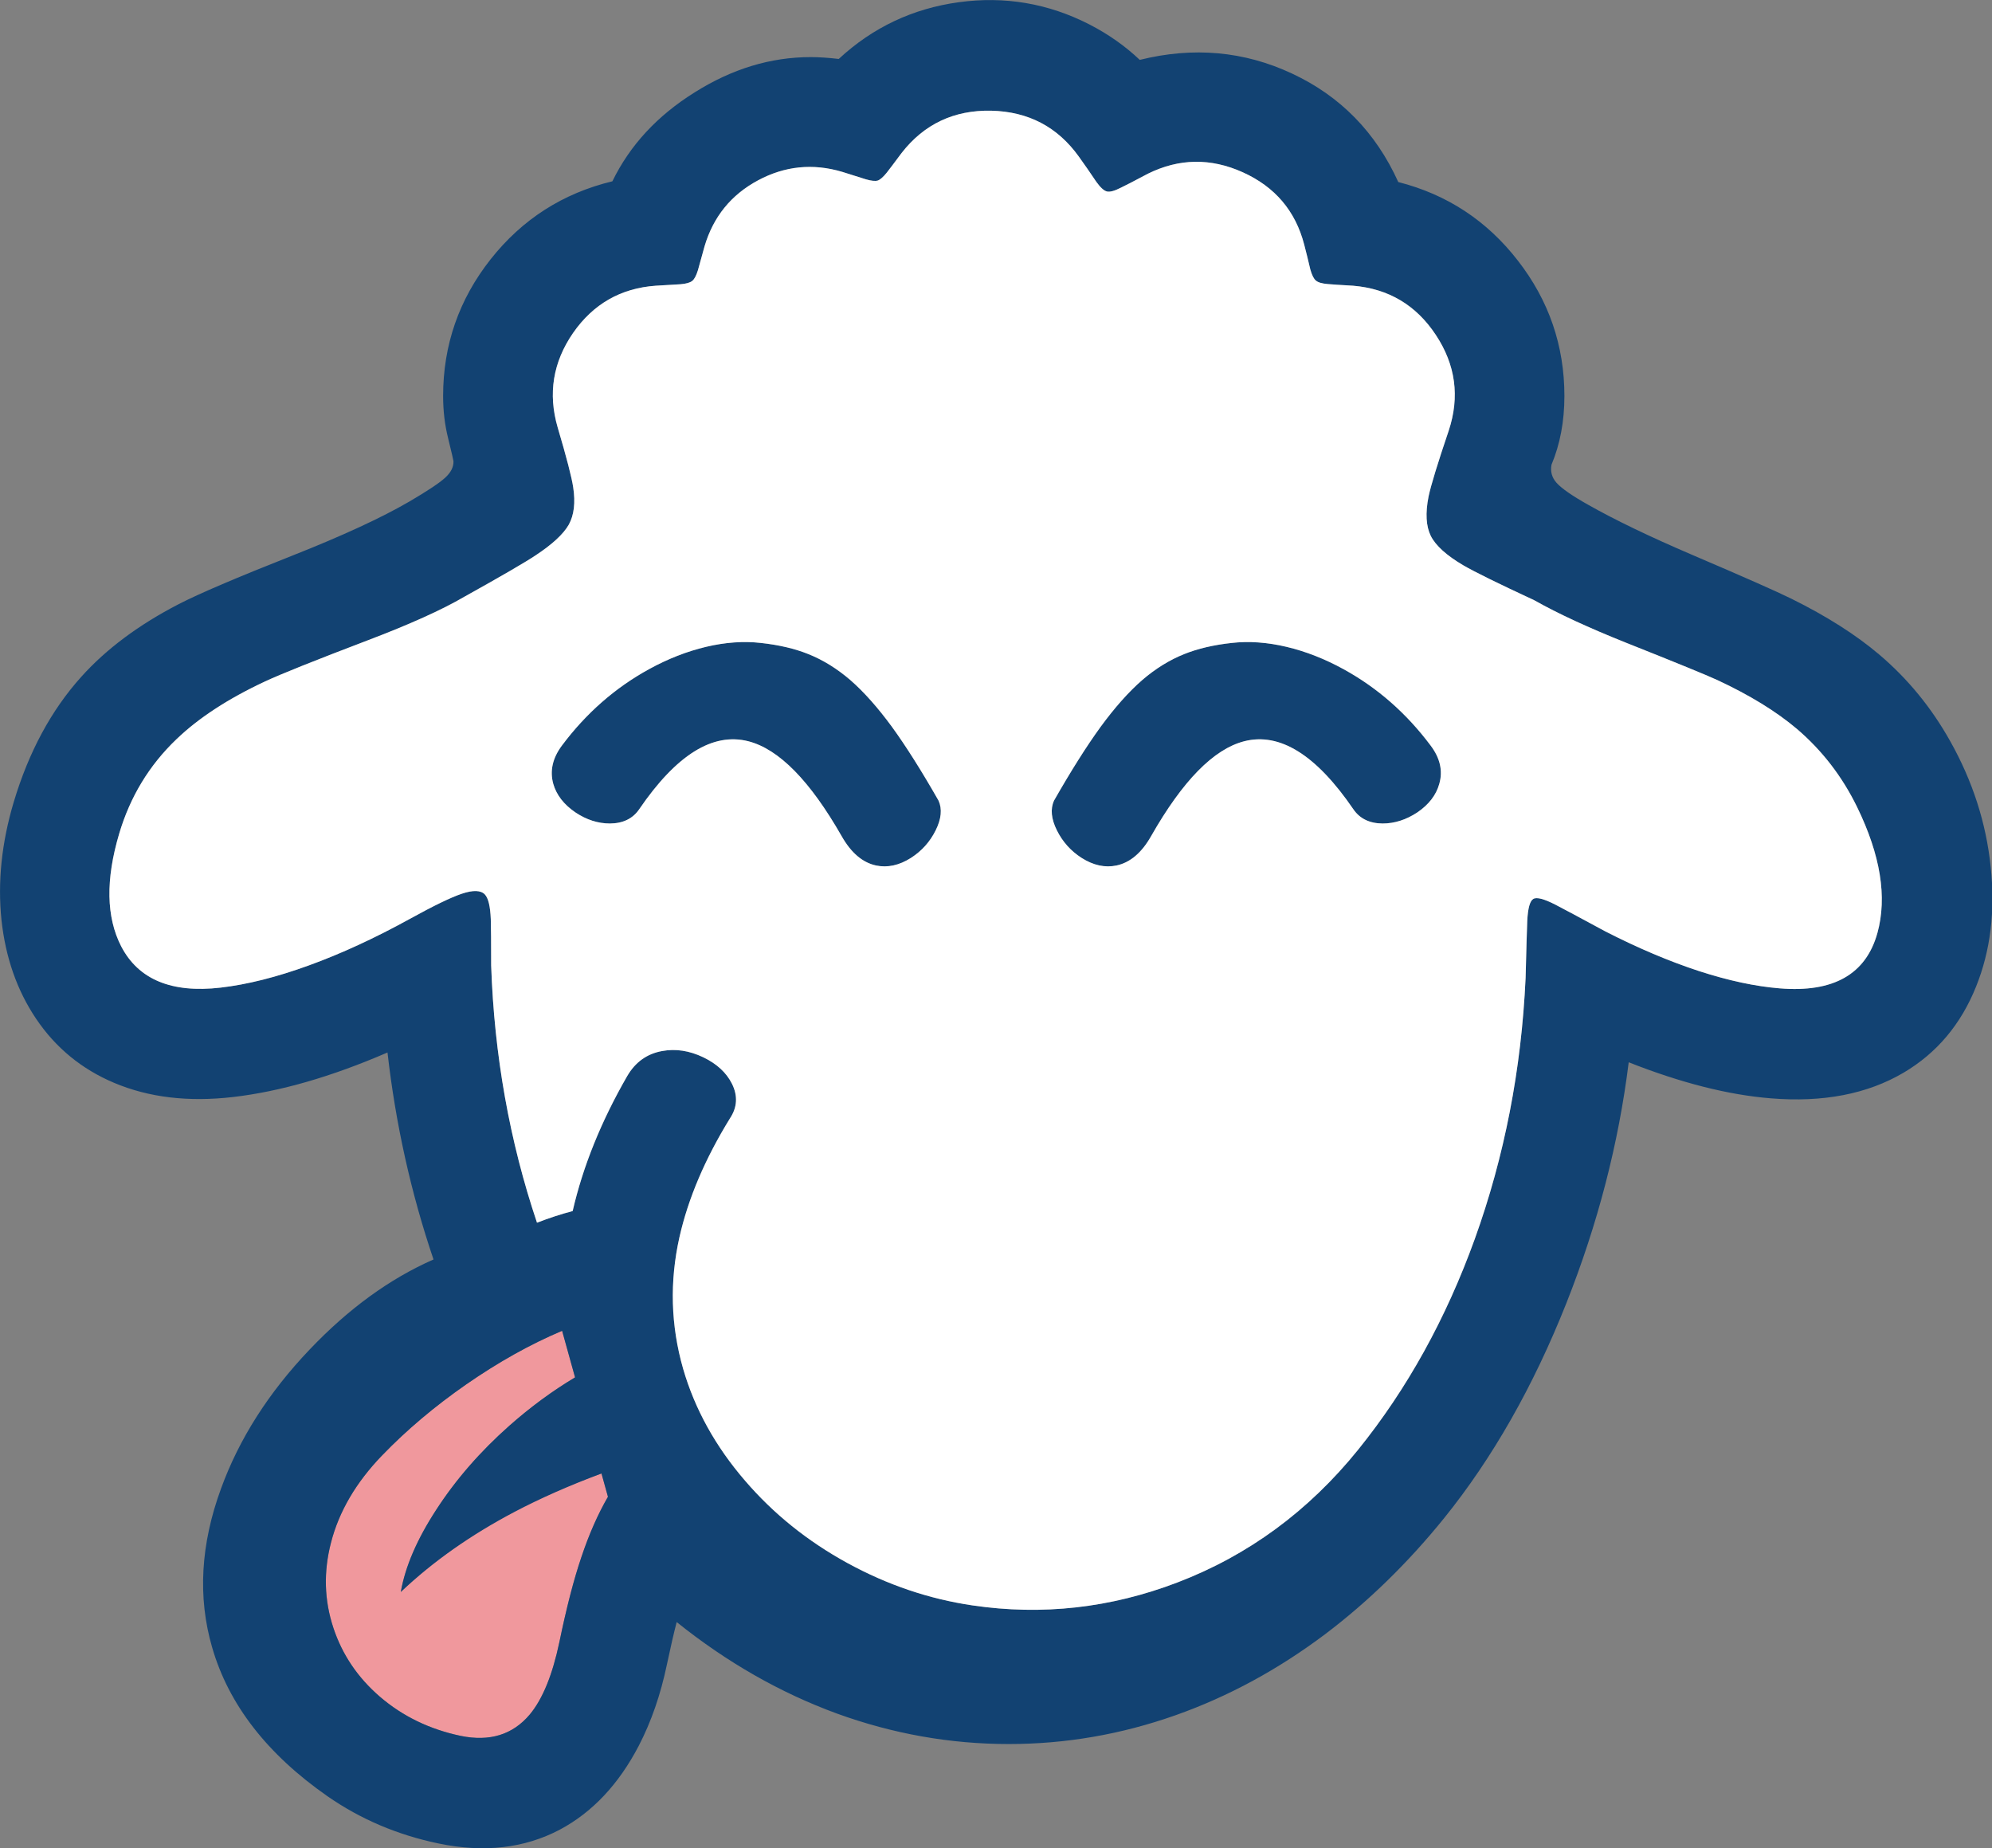 
<svg xmlns="http://www.w3.org/2000/svg" version="1.1" xmlns:xlink="http://www.w3.org/1999/xlink" preserveAspectRatio="none" x="0px" y="0px" width="539px" height="500px" viewBox="0 0 539 500">
<rect x="0" y="0" width="539" height="500" fill="#808080" stroke="none"/>
<defs>
<g id="Sheep_0_Layer0_0_MEMBER_0_FILL">
<path fill="#F0989D" stroke="none" d="
M 1404.35 1622.6
L 1400.85 1610
Q 1387.95 1615.45 1374.9 1624.5 1362.1 1633.4 1352.2 1643.65 1341.55 1654.65 1338.3 1667.35 1335.25 1679.15 1338.95 1690.35 1342.55 1701.25 1351.55 1709 1360.8 1716.95 1373.45 1719.6 1385.2 1722 1392.1 1713.8 1397.3 1707.55 1400.1 1694.25 1402.6 1682.1 1405.15 1674.05 1408.55 1663.15 1413.25 1654.9
L 1411.5 1648.6
Q 1378.45 1660.35 1357.2 1680.65 1359 1670.35 1366.8 1658.4 1374.7 1646.2 1386.6 1635.65 1395.15 1628.1 1404.35 1622.6 Z"/>
</g>

<g id="Sheep_0_Layer0_0_MEMBER_1_FILL">
<path fill="#124272" stroke="none" d="
M 1557.15 1266.15
Q 1551.25 1260.55 1543.6 1256.6 1526.85 1248 1508.2 1250.55 1489.5 1253.1 1475.7 1265.9 1471.45 1265.4 1468.1 1265.4 1451.85 1265.4 1436.7 1274.95 1421.55 1284.4 1414.45 1299 1394.35 1303.85 1381.5 1320.1 1368.65 1336.4 1368.65 1357.1 1368.65 1363.1 1370 1368.5 1371.4 1374.25 1371.45 1374.7 1371.55 1377.05 1369.2 1379.2 1366.85 1381.35 1359.5 1385.65 1348.25 1392.2 1327.9 1400.25 1305.35 1409.15 1297.1 1413.4 1280.85 1421.8 1270.75 1433.05 1258.55 1446.6 1252.45 1467 1247.55 1483.45 1249.15 1498.85 1250.8 1514.1 1258.5 1525.55 1266.45 1537.35 1279.6 1542.9 1293.65 1548.85 1311.8 1546.75 1330.85 1544.55 1353.6 1534.7 1356.9 1563.7 1366.05 1590.7 1348.3 1598.5 1332.55 1615.05 1315.9 1632.5 1308.55 1652.7 1300.25 1675.35 1306.15 1695.65 1312.85 1718.85 1337.4 1735.95 1350.8 1745.25 1367.4 1748.7 1385.85 1752.55 1400.25 1744.95 1413.45 1737.9 1421.6 1722.25 1426.65 1712.5 1429.2 1700.3 1430.75 1693 1431.85 1688.8 1452.15 1705.1 1475.2 1713.55 1497.95 1721.8 1521.7 1721.8 1544.8 1721.8 1566.85 1714 1588.2 1706.45 1607.35 1692.05 1624.8 1678.85 1639.45 1660.75 1659.15 1636.35 1672.55 1602.6 1685.35 1570.35 1689.45 1537.35 1710.6 1545.7 1727.85 1547.1 1749.1 1548.85 1763.85 1540.15 1777.3 1532.2 1783.45 1516.85 1789.3 1502.3 1787.4 1484.5 1785.55 1466.65 1776.4 1450.4 1768.8 1436.85 1757.25 1427.05 1747.75 1419 1733.5 1411.95 1727.65 1409.05 1706.7 1400.1 1689.3 1392.65 1678.45 1386.5 1671.95 1382.85 1669.9 1380.55 1668.05 1378.45 1668.55 1375.7 1672.05 1367.35 1672.05 1357.1 1672.05 1336.65 1659.45 1320.45 1646.9 1304.25 1627.1 1299.2 1617.95 1279 1598.35 1269.85 1578.9 1260.75 1557.15 1266.15
M 1488.7 1296.65
Q 1489.65 1295.45 1492.7 1291.35 1501.85 1279.6 1516.95 1279.9 1532 1280.25 1540.65 1292.3 1542.85 1295.35 1545.4 1299.15 1547.05 1301.45 1548.25 1301.75 1549.45 1302.05 1552 1300.75 1553.7 1299.95 1559.35 1296.95 1572 1290.7 1585 1296.55 1598.1 1302.45 1601.65 1316.15 1602.45 1319.2 1603.3 1322.85 1603.95 1325.15 1604.8 1325.85 1605.65 1326.6 1608 1326.8 1609.55 1326.95 1614.85 1327.25 1629.25 1328.45 1637.25 1340.55 1645.3 1352.7 1640.75 1366.45 1636.25 1379.75 1635.3 1384.25 1633.95 1391 1635.9 1394.95 1637.9 1398.9 1644.7 1402.9 1649.25 1405.55 1663.9 1412.35 1673.45 1417.75 1689 1423.95 1709 1431.9 1713.45 1433.95 1726.55 1440.05 1734.95 1447.15 1745.2 1455.9 1751.25 1468.3 1760.75 1487.8 1756.75 1502.35 1752.1 1519.15 1730.3 1517.35 1720.4 1516.55 1708.4 1512.65 1696.35 1508.7 1683.15 1501.95 1672.7 1496.3 1669.6 1494.7 1665 1492.35 1663.65 1493.15 1662.25 1493.95 1662 1499.1 1661.85 1502.6 1661.55 1514.5 1659.85 1551.7 1647.8 1585.15 1636.1 1617.55 1616.25 1642.15 1596.1 1667.1 1567.3 1678.1 1540.2 1688.45 1511.95 1684.3 1494.25 1681.7 1478 1672.8 1461.85 1663.95 1450.35 1650.55 1438.35 1636.65 1433.6 1620.3 1428.55 1602.7 1432.6 1584.65 1436.15 1568.95 1446.25 1552.55 1449.25 1548.05 1446.8 1543.15 1444.55 1538.65 1439.05 1536 1433.4 1533.3 1427.95 1534.3 1421.75 1535.4 1418.45 1541.1 1407.9 1559.4 1403.7 1577.6 1398.95 1578.85 1394.05 1580.75 1382.9 1547.6 1381.65 1511.15 1381.65 1501.85 1381.55 1498.65 1381.35 1493.45 1379.95 1491.95 1378.3 1490.2 1373.7 1491.75 1369.35 1493.2 1359.65 1498.55 1345.4 1506.4 1332.3 1511.15 1319.25 1515.9 1308.45 1517.15 1288.55 1519.45 1281.55 1506 1275.45 1494.15 1281 1475.5 1285.45 1460.5 1296.5 1449.95 1305.5 1441.3 1320.5 1434.3 1326.95 1431.3 1348.1 1423.25 1365.35 1416.7 1374.4 1411.4 1389.4 1403.05 1393.6 1400.25 1400.45 1395.75 1402.65 1391.9 1404.8 1388 1403.85 1381.8 1403.25 1377.75 1399.65 1365.6 1395.65 1351.9 1403.8 1340.05 1412 1328.25 1426.2 1327.25 1429.25 1327.05 1432.9 1326.85 1435.2 1326.65 1436.05 1325.95 1436.9 1325.3 1437.6 1323.05 1438.55 1319.5 1439.4 1316.55 1442.95 1304.6 1453.85 1298.75 1464.75 1292.9 1476.65 1296.45 1479.55 1297.35 1483 1298.45 1485.2 1299.1 1486.25 1298.8 1487.25 1298.45 1488.7 1296.65
M 1400.85 1610
L 1404.35 1622.6
Q 1395.15 1628.1 1386.6 1635.65 1374.7 1646.2 1366.8 1658.4 1359 1670.35 1357.2 1680.65 1370.2 1668.35 1387.95 1659 1398.4 1653.5 1411.5 1648.6
L 1413.25 1654.9
Q 1409.15 1661.95 1406.05 1671.25 1403 1680.25 1400.1 1694.25 1397.3 1707.55 1392.1 1713.8 1385.2 1722 1373.45 1719.6 1360.8 1716.95 1351.55 1709 1342.55 1701.25 1338.95 1690.35 1335.25 1679.15 1338.3 1667.35 1341.55 1654.65 1352.2 1643.65 1362.1 1633.4 1374.9 1624.5 1387.95 1615.45 1400.85 1610 Z"/>
</g>

<g id="Sheep_0_Layer0_0_MEMBER_2_FILL">
<path fill="#124272" stroke="none" d="
M 1439.8 1424.95
Q 1432 1426.8 1424.35 1431 1410.6 1438.55 1400.8 1451.65 1397 1456.75 1398.45 1462 1399.75 1466.55 1404.45 1469.75 1408.95 1472.75 1413.8 1472.75 1419.1 1472.7 1421.7 1468.9 1436.8 1446.8 1451.25 1450.5 1463.65 1453.7 1476.5 1476.2 1480.3 1482.9 1485.75 1484.1 1490.45 1485.1 1495.25 1482.05 1499.6 1479.25 1501.9 1474.65 1504.25 1469.95 1502.7 1466.55 1495.8 1454.45 1490.1 1446.6 1484.35 1438.75 1478.85 1433.95 1473.45 1429.3 1467.45 1426.9 1461.95 1424.7 1454.65 1423.9 1447.6 1423.1 1439.8 1424.95 Z"/>
</g>

<g id="Sheep_0_Layer0_0_MEMBER_3_FILL">
<path fill="#124272" stroke="none" d="
M 1612.3 1431
Q 1604.65 1426.8 1596.85 1424.95 1589.05 1423.1 1582 1423.9 1574.7 1424.7 1569.2 1426.9 1563.2 1429.3 1557.8 1433.95 1552.3 1438.75 1546.55 1446.6 1540.85 1454.45 1533.95 1466.55 1532.4 1469.95 1534.75 1474.65 1537.05 1479.25 1541.4 1482.05 1546.2 1485.1 1550.9 1484.1 1556.4 1482.9 1560.2 1476.2 1573 1453.7 1585.4 1450.5 1599.85 1446.8 1614.95 1468.9 1617.55 1472.7 1622.85 1472.75 1627.7 1472.75 1632.25 1469.75 1636.95 1466.55 1638.2 1462 1639.7 1456.75 1635.85 1451.65 1626.05 1438.55 1612.3 1431 Z"/>
</g>

<g id="Sheep_0_Layer0_0_MEMBER_4_FILL">
<path fill="#FFFFFF" stroke="none" d="
M 1483 1298.45
Q 1479.55 1297.35 1476.65 1296.45 1464.75 1292.9 1453.85 1298.75 1442.95 1304.6 1439.4 1316.55 1438.55 1319.5 1437.6 1323.05 1436.9 1325.3 1436.05 1325.95 1435.2 1326.65 1432.9 1326.85 1429.25 1327.05 1426.2 1327.25 1412 1328.25 1403.8 1340.05 1395.65 1351.9 1399.65 1365.6 1403.25 1377.75 1403.85 1381.8 1404.8 1388 1402.65 1391.9 1400.45 1395.75 1393.6 1400.25 1389.4 1403.05 1374.4 1411.4 1365.35 1416.7 1348.1 1423.25 1326.95 1431.3 1320.5 1434.3 1305.5 1441.3 1296.5 1449.95 1285.45 1460.5 1281 1475.5 1275.45 1494.15 1281.55 1506 1288.55 1519.45 1308.45 1517.15 1319.25 1515.9 1332.3 1511.15 1345.4 1506.4 1359.65 1498.55 1369.35 1493.2 1373.7 1491.75 1378.3 1490.2 1379.95 1491.95 1381.35 1493.45 1381.55 1498.65 1381.65 1501.85 1381.65 1511.15 1382.9 1547.6 1394.05 1580.75 1398.95 1578.85 1403.7 1577.6 1407.9 1559.4 1418.45 1541.1 1421.75 1535.4 1427.95 1534.3 1433.4 1533.3 1439.05 1536 1444.55 1538.65 1446.8 1543.15 1449.25 1548.05 1446.25 1552.55 1436.15 1568.95 1432.6 1584.65 1428.55 1602.7 1433.6 1620.3 1438.35 1636.65 1450.35 1650.55 1461.85 1663.95 1478 1672.8 1494.25 1681.7 1511.95 1684.3 1540.2 1688.45 1567.3 1678.1 1596.1 1667.1 1616.25 1642.15 1636.1 1617.55 1647.8 1585.15 1659.85 1551.7 1661.55 1514.5 1661.85 1502.6 1662 1499.1 1662.25 1493.95 1663.65 1493.15 1665 1492.35 1669.6 1494.7 1672.7 1496.3 1683.15 1501.95 1696.35 1508.7 1708.4 1512.65 1720.4 1516.55 1730.3 1517.35 1752.1 1519.15 1756.75 1502.35 1760.75 1487.8 1751.25 1468.3 1745.2 1455.9 1734.95 1447.15 1726.55 1440.05 1713.45 1433.95 1709 1431.9 1689 1423.95 1673.45 1417.75 1663.9 1412.35 1649.25 1405.55 1644.7 1402.9 1637.9 1398.9 1635.9 1394.95 1633.95 1391 1635.3 1384.25 1636.25 1379.75 1640.75 1366.45 1645.3 1352.7 1637.25 1340.55 1629.25 1328.45 1614.85 1327.25 1609.55 1326.95 1608 1326.8 1605.65 1326.6 1604.8 1325.85 1603.95 1325.15 1603.3 1322.85 1602.45 1319.2 1601.65 1316.15 1598.1 1302.45 1585 1296.55 1572 1290.7 1559.35 1296.95 1553.7 1299.95 1552 1300.75 1549.45 1302.05 1548.25 1301.75 1547.05 1301.45 1545.4 1299.15 1542.85 1295.35 1540.65 1292.3 1532 1280.25 1516.95 1279.9 1501.85 1279.6 1492.7 1291.35 1489.65 1295.45 1488.7 1296.65 1487.25 1298.45 1486.25 1298.8 1485.2 1299.1 1483 1298.45
M 1439.8 1424.95
Q 1447.6 1423.1 1454.65 1423.9 1461.95 1424.7 1467.45 1426.9 1473.45 1429.3 1478.85 1433.95 1484.35 1438.75 1490.1 1446.6 1495.8 1454.45 1502.7 1466.55 1504.25 1469.95 1501.9 1474.65 1499.6 1479.25 1495.25 1482.05 1490.45 1485.1 1485.75 1484.1 1480.3 1482.9 1476.5 1476.2 1463.65 1453.7 1451.25 1450.5 1436.8 1446.8 1421.7 1468.9 1419.1 1472.7 1413.8 1472.75 1408.95 1472.75 1404.45 1469.75 1399.75 1466.55 1398.45 1462 1397 1456.75 1400.8 1451.65 1410.6 1438.55 1424.35 1431 1432 1426.8 1439.8 1424.95
M 1596.85 1424.95
Q 1604.65 1426.8 1612.3 1431 1626.05 1438.55 1635.85 1451.65 1639.7 1456.75 1638.2 1462 1636.95 1466.55 1632.25 1469.75 1627.7 1472.75 1622.85 1472.75 1617.55 1472.7 1614.95 1468.9 1599.85 1446.8 1585.4 1450.5 1573 1453.7 1560.2 1476.2 1556.4 1482.9 1550.9 1484.1 1546.2 1485.1 1541.4 1482.05 1537.05 1479.25 1534.75 1474.65 1532.4 1469.95 1533.95 1466.55 1540.85 1454.45 1546.55 1446.6 1552.3 1438.75 1557.8 1433.95 1563.2 1429.3 1569.2 1426.9 1574.7 1424.7 1582 1423.9 1589.05 1423.1 1596.85 1424.95 Z"/>
</g>
</defs>

<g transform="matrix( 1, 0, 0, 1, 0,0) ">
<g transform="matrix( 1, 0, 0, 1, -1248.75,-1249.95) ">
<use xlink:href="#Sheep_0_Layer0_0_MEMBER_0_FILL"/>
</g>

<g transform="matrix( 1, 0, 0, 1, -1248.75,-1249.95) ">
<use xlink:href="#Sheep_0_Layer0_0_MEMBER_1_FILL"/>
</g>

<g transform="matrix( 1, 0, 0, 1, -1248.75,-1249.95) ">
<use xlink:href="#Sheep_0_Layer0_0_MEMBER_2_FILL"/>
</g>

<g transform="matrix( 1, 0, 0, 1, -1248.75,-1249.95) ">
<use xlink:href="#Sheep_0_Layer0_0_MEMBER_3_FILL"/>
</g>

<g transform="matrix( 1, 0, 0, 1, -1248.75,-1249.95) ">
<use xlink:href="#Sheep_0_Layer0_0_MEMBER_4_FILL"/>
</g>
</g>
</svg>
